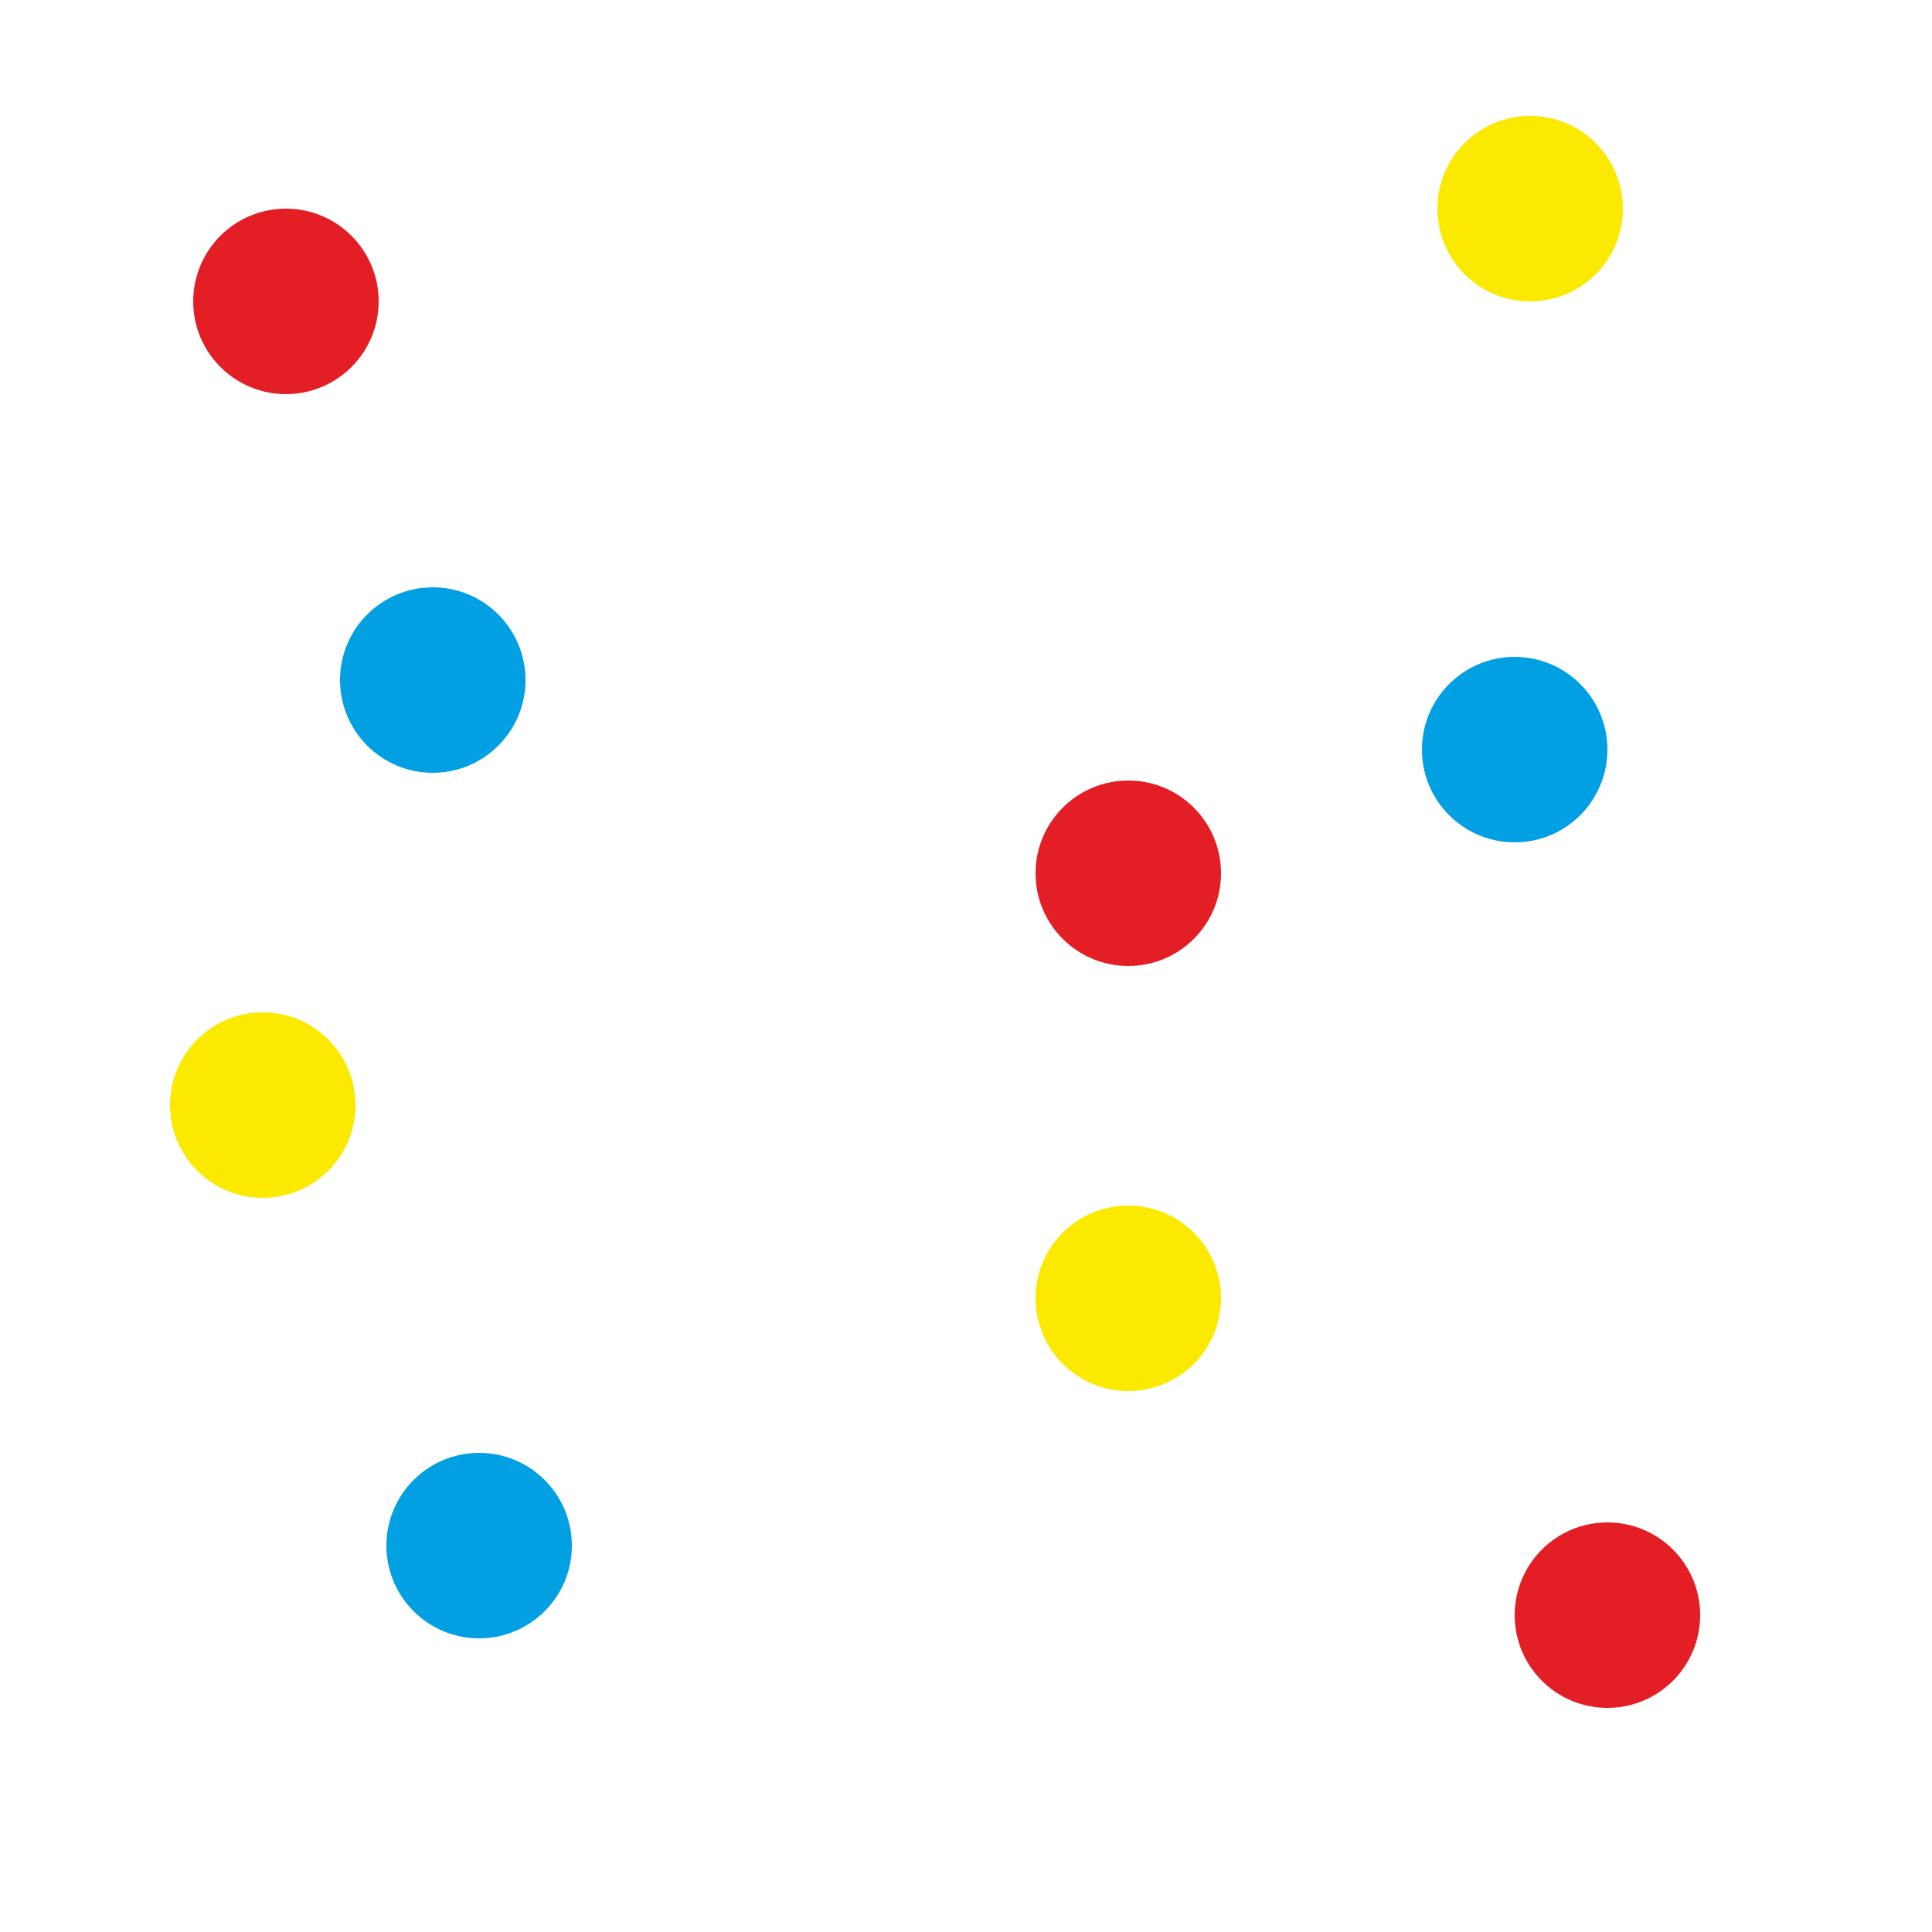 <?xml version="1.0" encoding="utf-8"?>
<!-- Generator: Adobe Illustrator 22.0.1, SVG Export Plug-In . SVG Version: 6.00 Build 0)  -->
<svg version="1.1" id="Layer_1" xmlns="http://www.w3.org/2000/svg" xmlns:xlink="http://www.w3.org/1999/xlink" x="0px" y="0px"
	 viewBox="0 0 25 25" style="enable-background:new 0 0 25 25;" xml:space="preserve">
<style type="text/css">
	.st0{fill:#01A0E2;}
	.st1{fill:#E31E25;}
	.st2{fill:#FBE900;}
</style>
<circle class="st0" cx="19.6" cy="9.7" r="1.2"/>
<circle class="st0" cx="6.2" cy="20" r="1.2"/>
<circle class="st0" cx="5.6" cy="8.8" r="1.2"/>
<circle class="st1" cx="20.8" cy="20.9" r="1.2"/>
<circle class="st1" cx="3.7" cy="3.9" r="1.2"/>
<circle class="st1" cx="14.6" cy="11.3" r="1.2"/>
<circle class="st2" cx="19.8" cy="2.7" r="1.2"/>
<circle class="st2" cx="3.4" cy="14.3" r="1.2"/>
<circle class="st2" cx="14.6" cy="16.8" r="1.2"/>
</svg>
